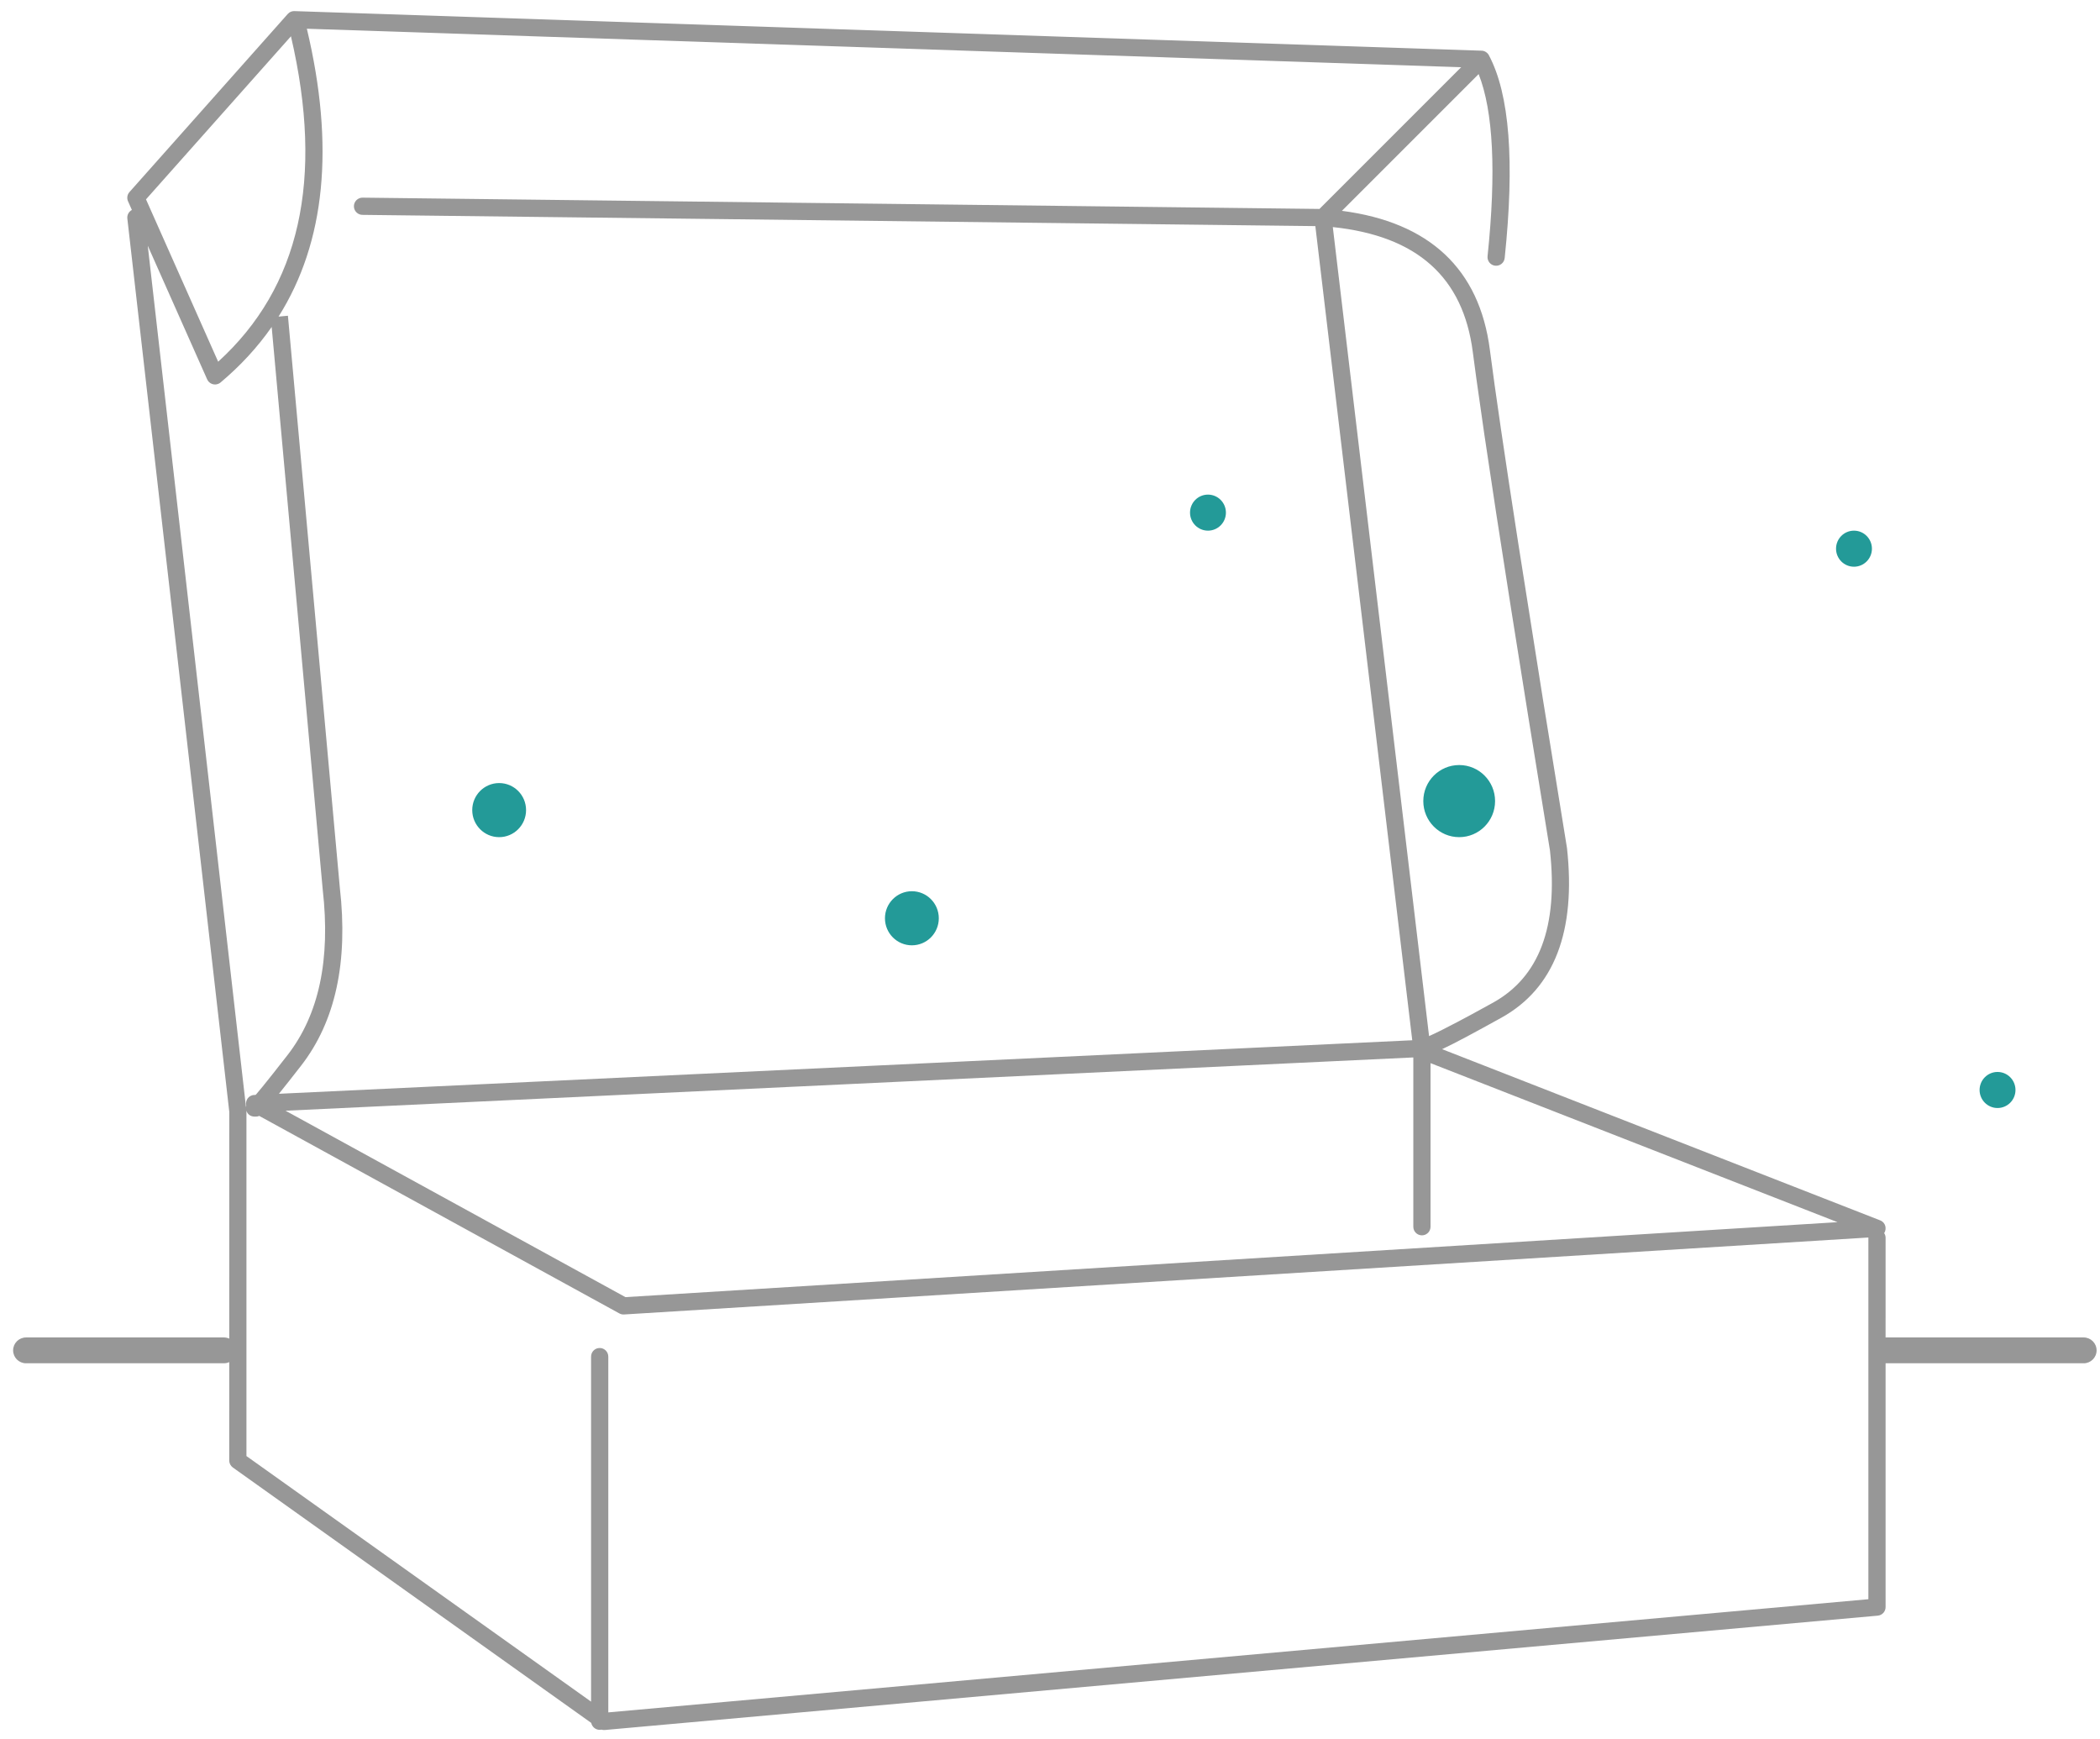 <?xml version="1.0" encoding="UTF-8"?>
<svg width="122px" height="101px" viewBox="0 0 122 101" version="1.1" xmlns="http://www.w3.org/2000/svg" xmlns:xlink="http://www.w3.org/1999/xlink">
    <!-- Generator: Sketch 60 (88103) - https://sketch.com -->
    <title>telenet box</title>
    <desc>Created with Sketch.</desc>
    <g id="Archived" stroke="none" stroke-width="1" fill="none" fill-rule="evenodd">
        <g id="02.03-Change-Bundle---Desktop---Technieker" transform="translate(-515, -349)">
            <g id="telenet-box" transform="translate(515.016, 349.031)">
                <path d="M116.031,62.237 C116.607,62.237 117.074,62.706 117.074,63.285 C117.074,63.863 116.607,64.332 116.031,64.332 C115.456,64.332 114.989,63.863 114.989,63.285 C114.989,62.706 115.456,62.237 116.031,62.237 Z M52.96,51.739 C53.824,51.739 54.524,52.443 54.524,53.31 C54.524,54.178 53.824,54.881 52.96,54.881 C52.096,54.881 51.396,54.178 51.396,53.31 C51.396,52.443 52.096,51.739 52.96,51.739 Z M84.756,44.409 C85.908,44.409 86.841,45.346 86.841,46.503 C86.841,47.66 85.908,48.598 84.756,48.598 C83.605,48.598 82.671,47.66 82.671,46.503 C82.671,45.346 83.605,44.409 84.756,44.409 Z M28.983,45.456 C29.846,45.456 30.546,46.159 30.546,47.027 C30.546,47.894 29.846,48.598 28.983,48.598 C28.119,48.598 27.419,47.894 27.419,47.027 C27.419,46.159 28.119,45.456 28.983,45.456 Z M107.691,30.794 C108.267,30.794 108.734,31.263 108.734,31.841 C108.734,32.42 108.267,32.889 107.691,32.889 C107.116,32.889 106.649,32.42 106.649,31.841 C106.649,31.263 107.116,30.794 107.691,30.794 Z M70.161,28.7 C70.737,28.7 71.204,29.169 71.204,29.747 C71.204,30.325 70.737,30.794 70.161,30.794 C69.586,30.794 69.119,30.325 69.119,29.747 C69.119,29.169 69.586,28.7 70.161,28.7 Z" id="Combined-Shape" fill="#239A98"></path>
                <path d="M17.091,0.614 L86.056,2.913 C86.061,2.913 86.066,2.913 86.072,2.913 L86.082,2.914 L86.082,2.914 L86.112,2.918 C86.125,2.92 86.138,2.922 86.151,2.925 C86.156,2.926 86.161,2.927 86.166,2.929 L86.216,2.944 C86.219,2.946 86.222,2.947 86.225,2.948 C86.238,2.953 86.243,2.955 86.248,2.958 L86.271,2.969 C86.282,2.975 86.292,2.98 86.302,2.987 C86.309,2.991 86.312,2.993 86.316,2.995 C86.343,3.013 86.369,3.035 86.393,3.059 L86.343,3.015 C86.354,3.023 86.364,3.032 86.374,3.041 L86.393,3.059 C86.397,3.063 86.401,3.066 86.404,3.07 L86.404,3.07 L86.431,3.102 L86.431,3.102 C86.437,3.108 86.441,3.114 86.445,3.119 C86.451,3.128 86.457,3.136 86.462,3.145 C86.468,3.154 86.474,3.164 86.479,3.175 C87.689,5.444 87.983,9.36 87.399,14.959 C87.37,15.233 87.124,15.433 86.85,15.404 C86.575,15.375 86.376,15.129 86.404,14.855 C86.916,9.951 86.734,6.415 85.886,4.273 L77.943,12.216 C83.026,12.879 85.931,15.589 86.538,20.285 C86.854,22.727 87.401,26.455 88.179,31.472 L88.179,31.472 L89.622,40.6 L91.019,49.233 C91.549,54.058 90.288,57.377 87.209,59.085 C85.632,59.96 84.535,60.553 83.764,60.914 L109.21,70.857 C109.543,70.987 109.602,71.359 109.446,71.601 C109.498,71.678 109.528,71.772 109.528,71.872 L109.528,71.872 L109.527,77.661 L109.542,77.66 L121.036,77.66 C121.451,77.66 121.786,77.996 121.786,78.41 C121.786,78.824 121.451,79.16 121.036,79.16 L121.036,79.16 L109.542,79.16 C109.537,79.16 109.533,79.16 109.528,79.16 L109.528,93.322 C109.528,93.581 109.331,93.797 109.073,93.82 L109.073,93.82 L35.119,100.462 C35.053,100.468 34.987,100.461 34.925,100.441 L34.913,100.444 L34.913,100.444 L34.823,100.452 C34.581,100.452 34.379,100.28 34.333,100.051 L13.511,85.214 C13.38,85.12 13.301,84.968 13.301,84.806 L13.301,84.806 L13.303,79.092 C13.208,79.136 13.102,79.16 12.99,79.16 L12.99,79.16 L1.496,79.16 C1.082,79.16 0.746,78.824 0.746,78.41 C0.746,77.996 1.082,77.66 1.496,77.66 L1.496,77.66 L12.99,77.66 C13.102,77.66 13.208,77.684 13.303,77.728 L13.305,64.562 L7.382,12.664 C7.358,12.454 7.469,12.258 7.646,12.165 L7.422,11.661 C7.418,11.652 7.414,11.644 7.411,11.635 C7.406,11.622 7.402,11.61 7.398,11.598 C7.394,11.583 7.39,11.568 7.388,11.553 C7.385,11.538 7.383,11.523 7.381,11.507 C7.38,11.495 7.379,11.482 7.379,11.47 C7.378,11.455 7.379,11.439 7.38,11.424 C7.381,11.409 7.382,11.394 7.385,11.38 C7.387,11.367 7.389,11.353 7.393,11.34 C7.396,11.326 7.4,11.312 7.405,11.299 C7.409,11.286 7.414,11.273 7.419,11.261 C7.427,11.243 7.435,11.226 7.445,11.21 C7.461,11.181 7.481,11.153 7.505,11.126 L7.458,11.188 C7.468,11.173 7.479,11.158 7.49,11.143 L7.505,11.126 L16.7,0.781 C16.726,0.752 16.755,0.727 16.785,0.705 C16.825,0.677 16.869,0.655 16.916,0.639 C16.928,0.635 16.939,0.632 16.95,0.629 C16.995,0.618 17.042,0.612 17.091,0.614 L17.036,0.615 C17.053,0.614 17.07,0.613 17.087,0.614 L17.091,0.614 Z M14.299,64.487 L14.301,64.505 L14.301,84.549 L34.323,98.815 L34.323,78.772 C34.323,78.526 34.5,78.322 34.733,78.28 L34.823,78.272 C35.099,78.272 35.323,78.496 35.323,78.772 L35.323,78.772 L35.323,99.439 L108.528,92.865 L108.528,71.872 C108.528,71.866 108.528,71.86 108.528,71.854 L36.239,76.325 C36.144,76.331 36.05,76.31 35.968,76.265 L35.968,76.265 L15.041,64.789 C14.965,64.829 14.891,64.834 14.775,64.832 C14.507,64.826 14.354,64.671 14.299,64.487 Z M82.091,61.394 L16.573,64.489 L36.321,75.318 L106.735,70.963 L83.091,61.725 L83.091,71.228 C83.091,71.474 82.914,71.678 82.681,71.72 L82.591,71.728 C82.315,71.728 82.091,71.505 82.091,71.228 L82.091,71.228 L82.091,61.394 Z M8.568,14.241 L14.276,64.289 L14.278,64.261 C14.28,64.237 14.284,64.215 14.289,64.193 C14.223,63.912 14.405,63.59 14.752,63.574 L14.752,63.574 L14.837,63.569 L14.886,63.514 C14.985,63.397 15.1,63.259 15.23,63.1 L15.365,62.933 L15.834,62.347 L16.685,61.261 C18.509,58.915 19.197,55.716 18.731,51.629 L18.731,51.629 L15.767,18.961 C14.948,20.136 13.958,21.211 12.798,22.186 L12.798,22.186 C12.763,22.215 12.723,22.241 12.679,22.26 C12.427,22.372 12.132,22.259 12.019,22.006 L12.019,22.006 L8.568,14.241 Z M17.811,1.638 C19.435,8.455 18.89,14.04 16.166,18.36 L16.711,18.31 L19.726,51.527 C20.219,55.845 19.474,59.302 17.474,61.875 C16.961,62.535 16.533,63.078 16.189,63.504 L16.189,63.504 L16.188,63.505 L82.029,60.396 L76.399,13.103 L21.039,12.45 C20.793,12.447 20.591,12.268 20.552,12.034 L20.545,11.944 C20.548,11.668 20.775,11.447 21.051,11.45 L21.051,11.45 L76.638,12.106 L84.87,3.874 Z M77.414,13.16 L83.006,60.156 C83.135,60.098 83.279,60.03 83.44,59.952 L83.44,59.952 L83.813,59.768 C84.078,59.635 84.374,59.482 84.703,59.308 L84.703,59.308 L85.497,58.884 L86.724,58.211 C89.405,56.723 90.515,53.802 90.029,49.368 C88.279,38.647 87.007,30.584 86.213,25.176 L86.213,25.176 L85.754,21.963 L85.546,20.413 C84.985,16.072 82.317,13.676 77.414,13.16 Z M16.887,2.077 L8.466,11.549 L12.658,20.98 C17.403,16.663 18.82,10.386 16.887,2.077 Z" id="Combined-Shape" fill="#979797" fill-rule="nonzero"></path>
            </g>
        </g>
    </g>
</svg>
